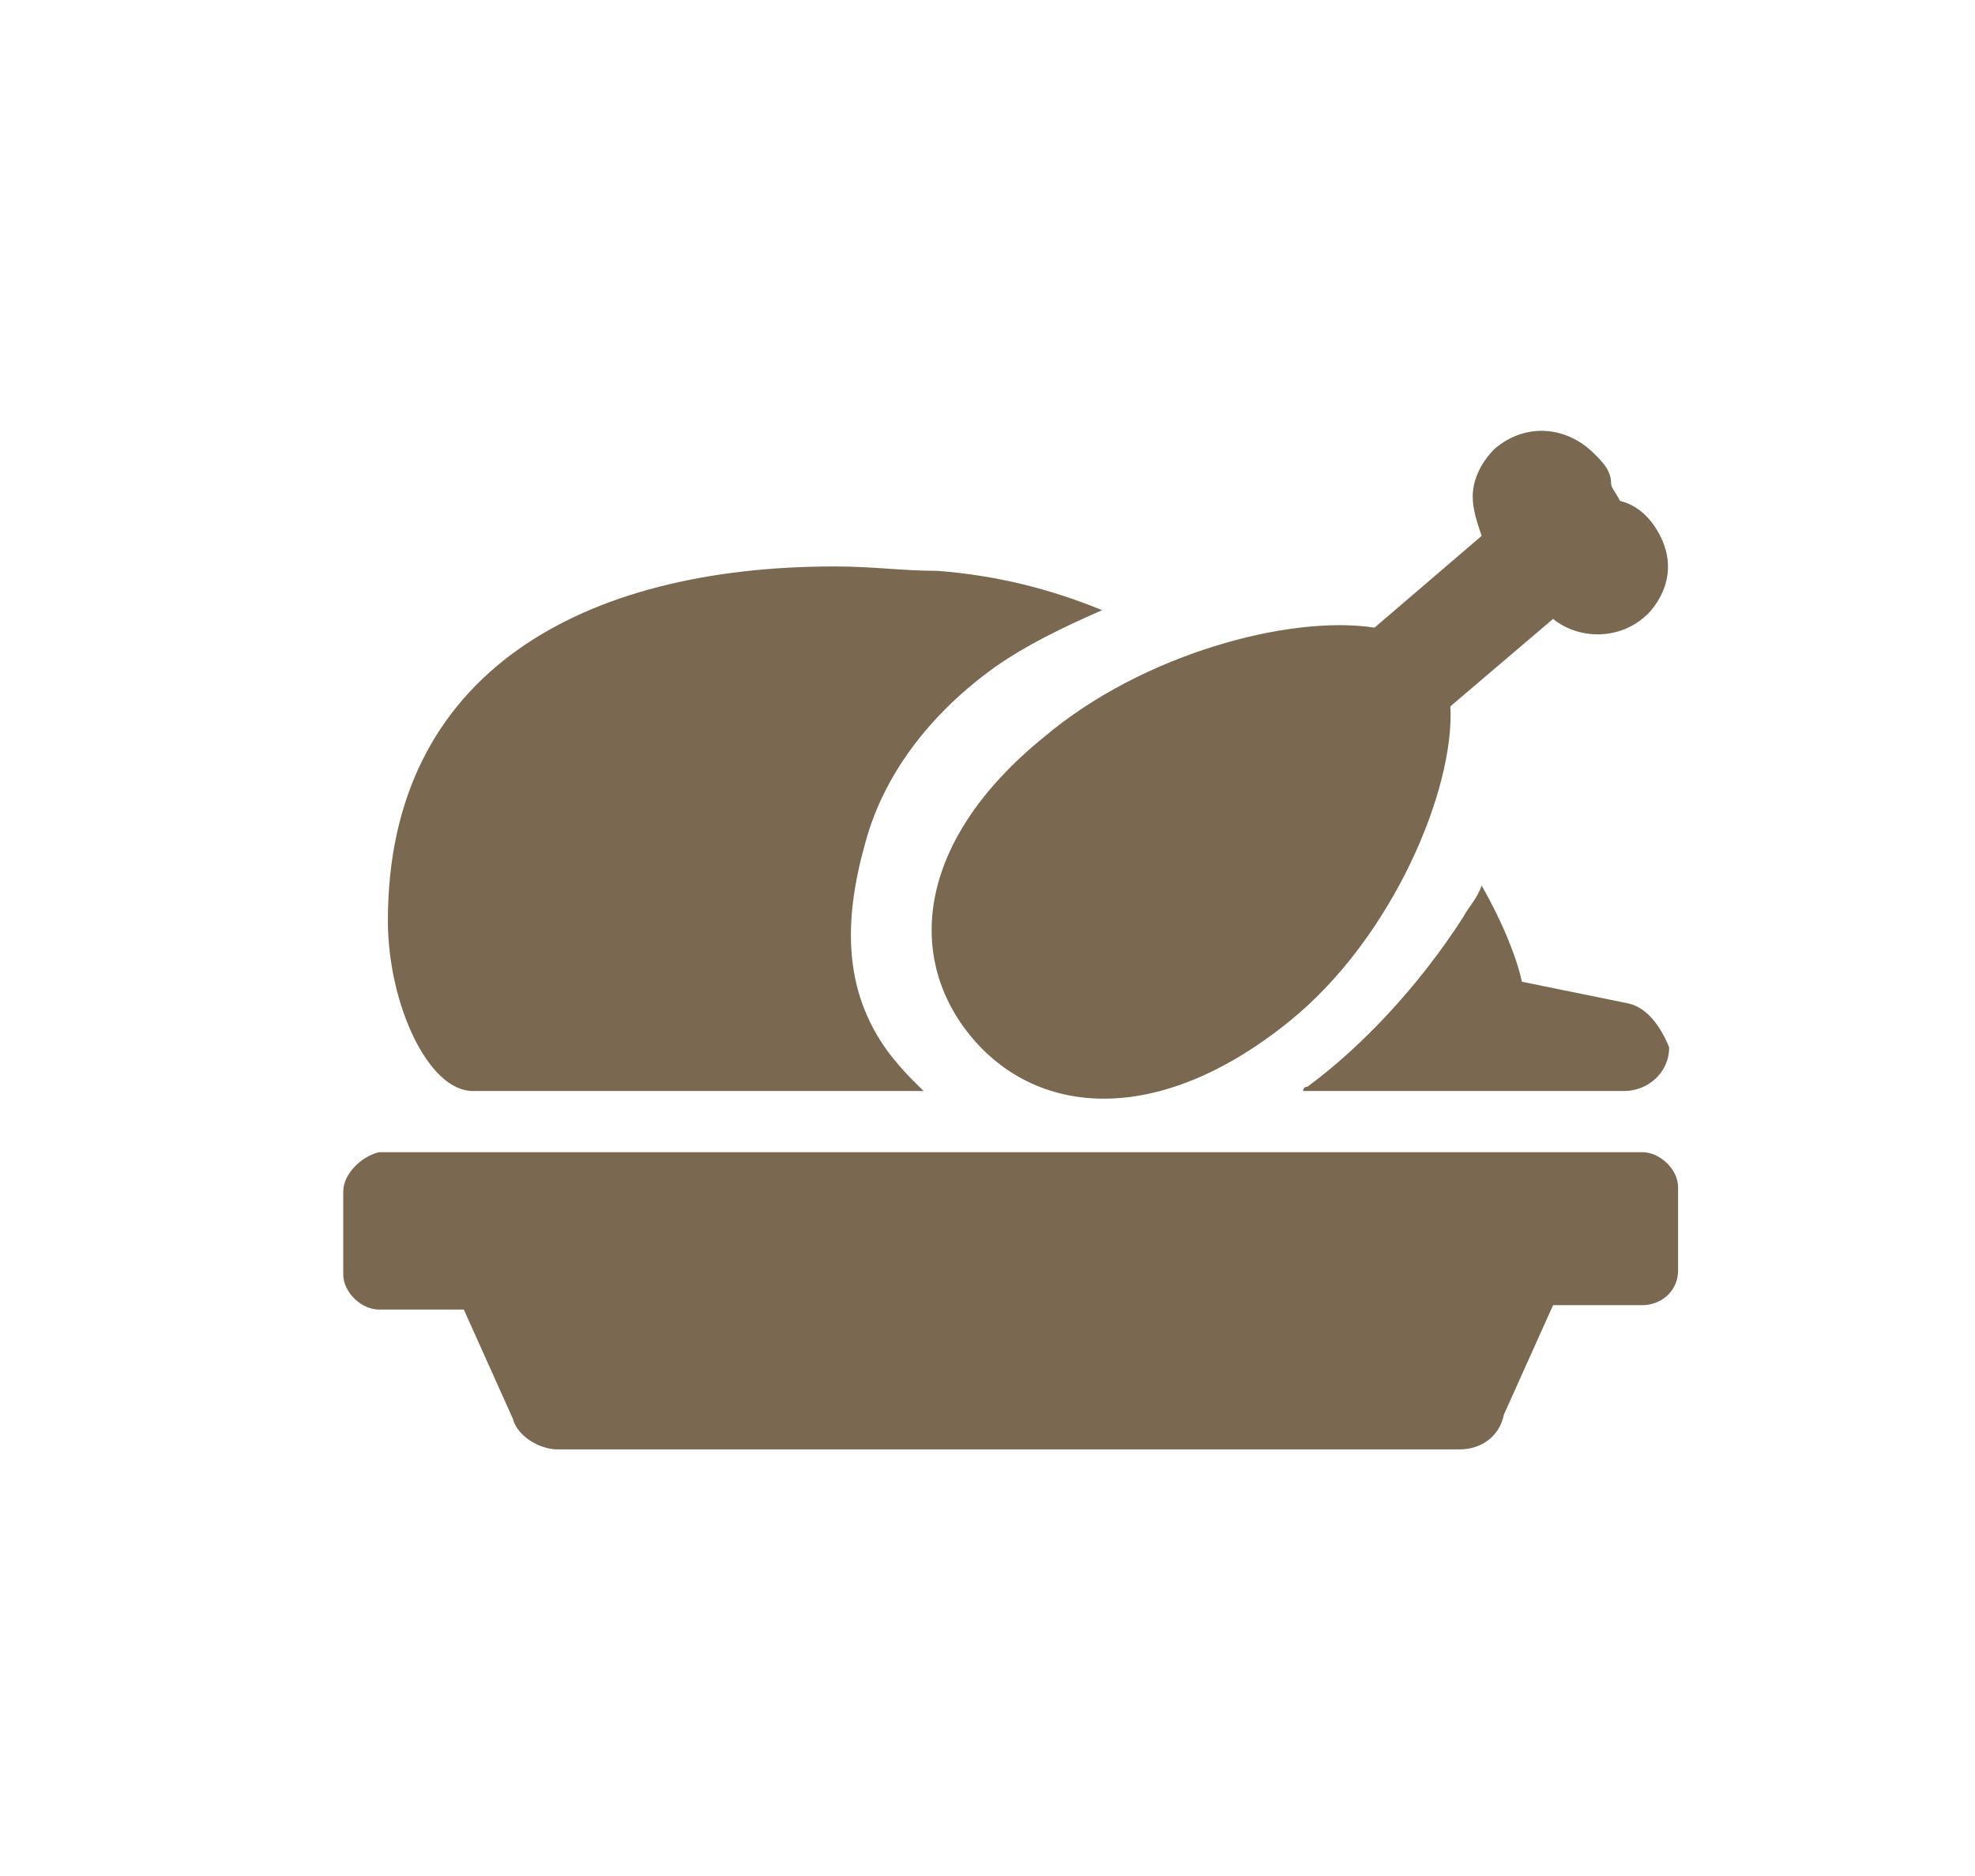 <?xml version="1.0" encoding="UTF-8"?>
<svg width="80px" height="76px" viewBox="0 0 80 76" version="1.1" xmlns="http://www.w3.org/2000/svg" xmlns:xlink="http://www.w3.org/1999/xlink">
    <!-- Generator: Sketch 46.1 (44463) - http://www.bohemiancoding.com/sketch -->
    <title>Artboard</title>
    <desc>Created with Sketch.</desc>
    <defs></defs>
    <g id="Page-1" stroke="none" stroke-width="1" fill="none" fill-rule="evenodd">
        <g id="Artboard" fill-rule="nonzero" fill="#7B6851">
            <g id="Group-5-Copy-2" transform="translate(13, 17)">
                <path d="M24.412,27.198 C23.87,26.667 23.508,26.312 22.966,25.604 C21.157,23.125 21.157,20.292 22.061,17.104 C22.785,14.448 24.593,11.969 27.306,10.021 C28.571,9.136 30.018,8.427 31.645,7.719 C29.475,6.834 27.306,6.302 24.955,6.125 C23.508,6.125 22.423,5.948 20.796,5.948 C10.669,5.948 2.712,10.198 2.712,20.292 C2.712,23.656 4.34,27.198 6.148,27.198 L24.412,27.198 Z" id="Shape"></path>
                <path d="M52.984,23.656 L48.644,22.771 C48.644,22.771 48.644,22.771 48.644,22.771 C48.463,21.885 47.92,20.469 47.016,18.875 C46.835,19.406 46.474,19.76 46.293,20.115 C44.484,22.948 42.134,25.427 39.964,27.021 C39.964,27.021 39.783,27.021 39.783,27.198 L52.803,27.198 C53.707,27.198 54.611,26.49 54.611,25.427 C54.249,24.542 53.707,23.833 52.984,23.656 L52.984,23.656 Z" id="Shape"></path>
                <path d="M0.904,31.271 L0.904,34.635 C0.904,35.344 1.627,36.052 2.351,36.052 L5.787,36.052 L7.776,40.479 C7.957,41.187 8.861,41.718 9.584,41.718 L46.112,41.718 C47.016,41.718 47.739,41.187 47.92,40.302 L49.909,35.875 L53.526,35.875 C54.249,35.875 54.973,35.344 54.973,34.458 L54.973,31.094 C54.973,30.385 54.249,29.677 53.526,29.677 L2.351,29.677 C1.627,29.854 0.904,30.562 0.904,31.271 Z" id="Shape"></path>
                <path d="M52.26,2.584 C52.26,2.052 51.899,1.698 51.537,1.344 C50.452,0.282 48.824,0.104 47.559,1.167 C47.016,1.698 46.654,2.406 46.654,3.115 C46.654,3.646 46.835,4.177 47.016,4.709 L42.676,8.427 C39.24,7.896 33.273,9.49 29.295,12.854 C24.051,17.104 23.689,21.885 26.401,25.073 C29.114,28.26 33.996,28.614 39.24,24.365 C43.4,21 45.931,14.979 45.75,11.615 L49.909,8.073 C50.994,8.958 52.803,8.958 53.888,7.719 C54.611,6.834 54.792,5.771 54.249,4.709 C53.888,4 53.345,3.469 52.622,3.292 C52.441,2.938 52.26,2.761 52.26,2.584 Z" id="Shape"></path>
            </g>
        </g>
    </g>
</svg>